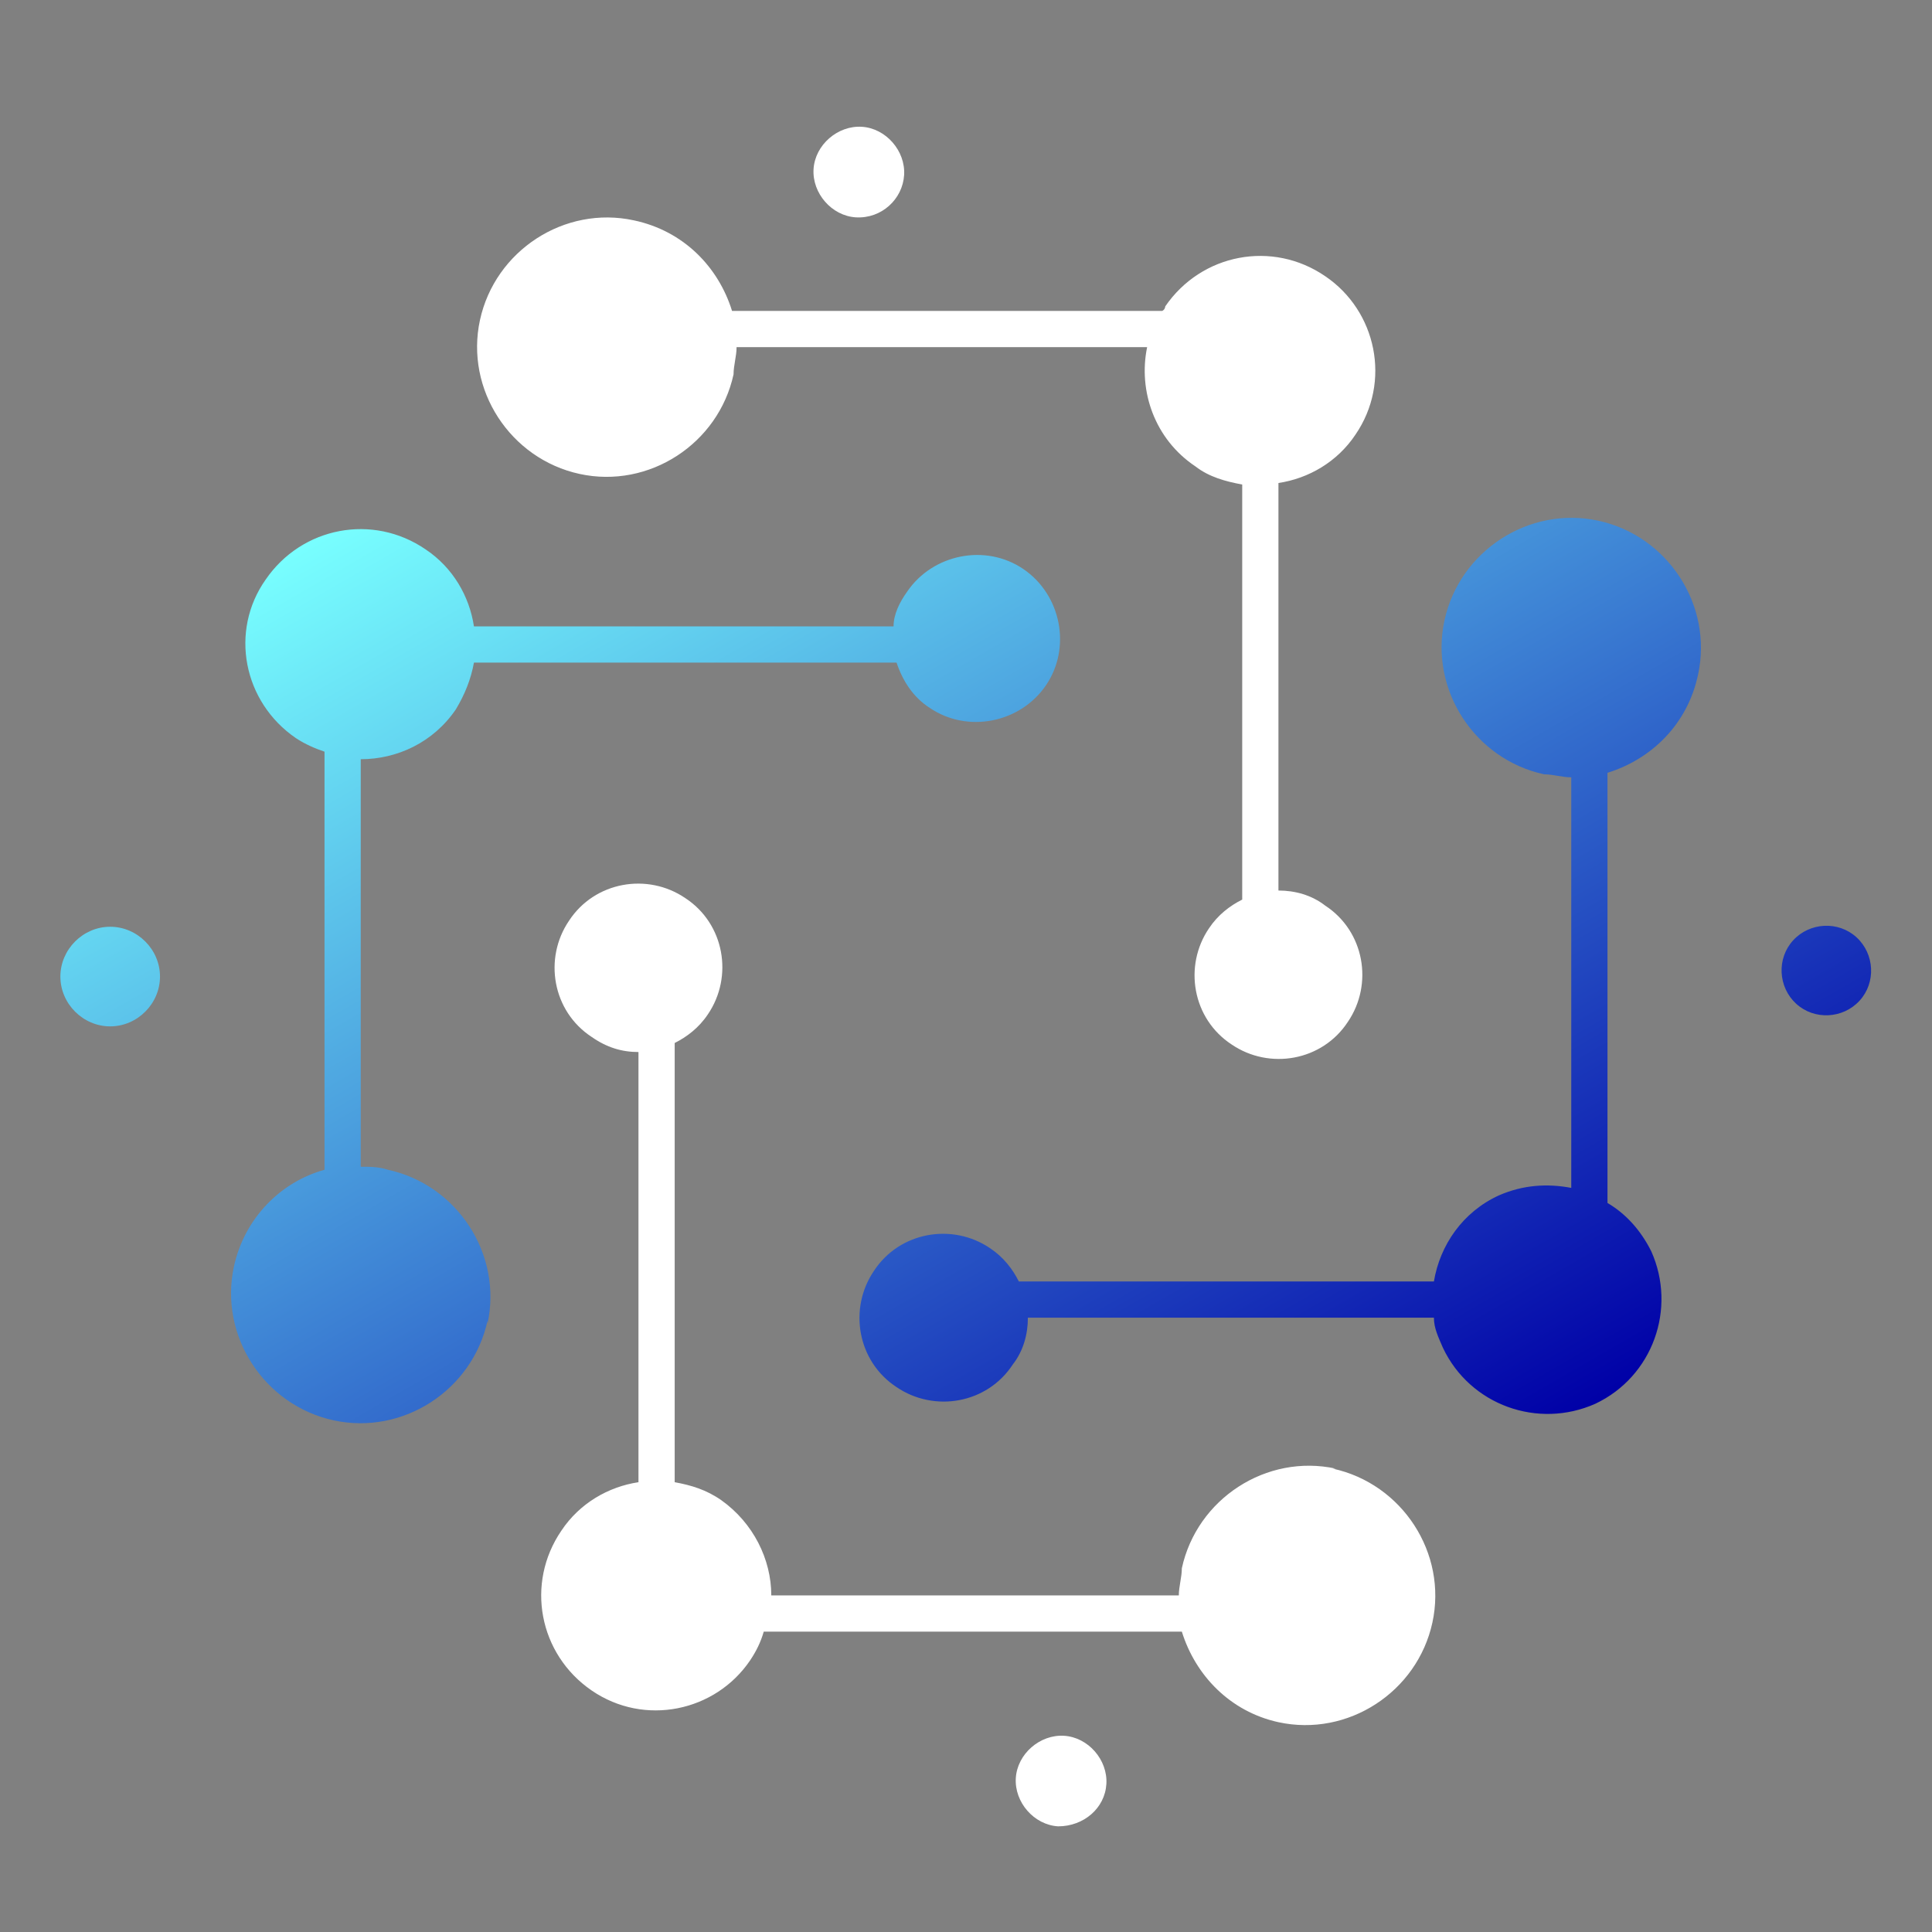 <?xml version="1.0" encoding="UTF-8"?>
<svg id="Layer_1" data-name="Layer 1" xmlns="http://www.w3.org/2000/svg" version="1.1" xmlns:xlink="http://www.w3.org/1999/xlink" viewBox="0 0 128 128">
  <rect x="0" y="0" width="128" height="128" fill="#808080" stroke="none"/>
  <defs>
    <style>
      .cls-1 {
        fill: url(#linear-gradient);
      }

      .cls-1, .cls-2 {
        stroke-width: 0px;
      }

      .cls-2 {
        fill: #fff;
        isolation: isolate;
      }
    </style>
    <linearGradient id="linear-gradient" x1="40.8" y1="105.9" x2="86.9" y2="26.1" gradientTransform="translate(0 130) scale(1 -1)" gradientUnits="userSpaceOnUse">
      <stop offset="0" stop-color="#78ffff"/>
      <stop offset="1" stop-color="#0000a7"/>
    </linearGradient>
  </defs>
  <path class="cls-2" d="M88.5,97.3c-4.6-1-9.2,2-10.2,6.6,0,.6-.2,1.2-.2,1.8h-27c0-2.4-1.2-4.8-3.3-6.3-1-.7-2-1-3.1-1.2v-29.1c.8-.4,1.6-1,2.2-1.9,1.7-2.5,1.1-6-1.5-7.7-2.5-1.7-6-1.1-7.7,1.5-1.7,2.5-1.1,6,1.5,7.7,1,.7,2,1,3.1,1v28.5c-2,.3-3.9,1.4-5.1,3.2-2.4,3.5-1.5,8.2,2,10.6s8.2,1.4,10.5-2c.4-.6.7-1.2.9-1.9h27.7c.9,2.9,3.2,5.3,6.4,6,4.6,1,9.2-2,10.2-6.6s-2-9.2-6.6-10.2c0,0,.2,0,.2,0Z"/>
  <path class="cls-2" d="M38.4,31.4c4.6,1,9.2-2,10.2-6.6,0-.6.2-1.2.2-1.8h27.2c-.6,2.9.5,6.1,3.2,7.9.9.7,2,1,3.1,1.2v27.5c-.8.4-1.6,1-2.2,1.9-1.7,2.5-1.1,6,1.5,7.7,2.5,1.7,6,1.1,7.7-1.5,1.7-2.5,1.1-6-1.5-7.7-.9-.7-2-1-3.1-1v-27c2-.3,3.9-1.4,5.1-3.2,2.4-3.5,1.4-8.2-2-10.5-3.5-2.4-8.2-1.5-10.6,2,0,0,0,.2-.2.3h-28.5c-.9-2.9-3.2-5.3-6.5-6-4.6-1-9.2,2-10.2,6.6s2,9.2,6.6,10.2h0Z"/>
  <path class="cls-2" d="M56.7,14.4c1.7.1,3.1-1.2,3.2-2.8s-1.2-3.1-2.8-3.2-3.1,1.2-3.2,2.8,1.2,3.1,2.8,3.2Z"/>
  <path class="cls-2" d="M70.1,121c1.7,0,3.1-1.2,3.2-2.8s-1.2-3.1-2.8-3.2-3.1,1.2-3.2,2.8,1.2,3.1,2.8,3.2Z"/>
  <path class="cls-1" d="M7.3,61.4c-1.8,0-3.3,1.5-3.3,3.3s1.5,3.3,3.3,3.3,3.3-1.5,3.3-3.3-1.5-3.3-3.3-3.3ZM123,62.1c-1.2-1.1-3.1-1-4.2.2s-1,3.1.2,4.2,3.1,1,4.2-.2,1-3.1-.2-4.2ZM32.3,87.5c-1,4.6-5.6,7.6-10.2,6.6s-7.6-5.6-6.6-10.2c.7-3.2,3.1-5.6,6-6.4v-27.7c-.6-.2-1.3-.5-1.9-.9-3.5-2.4-4.4-7.1-2-10.5,2.4-3.5,7.1-4.4,10.6-2,1.8,1.2,2.9,3.1,3.2,5.1h27.8c0-.8.4-1.6.9-2.3,1.7-2.5,5.2-3.2,7.7-1.5s3.2,5.2,1.5,7.7-5.2,3.2-7.7,1.5c-1.1-.7-1.8-1.8-2.2-3h-28c-.2,1.1-.6,2.1-1.2,3.1-1.5,2.2-3.9,3.3-6.3,3.3v27c.6,0,1.2,0,1.8.2,4.6,1,7.6,5.6,6.6,10.2h0s0-.2,0-.2ZM105.9,34.5c-4.6-1-9.2,2-10.2,6.6s2,9.2,6.6,10.2c.6,0,1.2.2,1.8.2v27.2c-1.6-.3-3.2-.2-4.8.5-2.4,1.1-3.9,3.3-4.3,5.7h-27.5c-.4-.8-1-1.6-1.9-2.2-2.5-1.7-6-1.1-7.7,1.5-1.7,2.5-1.1,6,1.5,7.7,2.5,1.7,6,1.1,7.7-1.5.7-.9,1-2,1-3.1h26.9c0,.7.3,1.3.6,2,1.8,3.8,6.3,5.4,10.1,3.7,3.8-1.8,5.4-6.3,3.7-10.1-.7-1.4-1.7-2.5-2.9-3.2v-28.5c2.9-.9,5.3-3.2,6-6.5,1-4.6-2-9.2-6.6-10.2h0Z"/>
</svg>